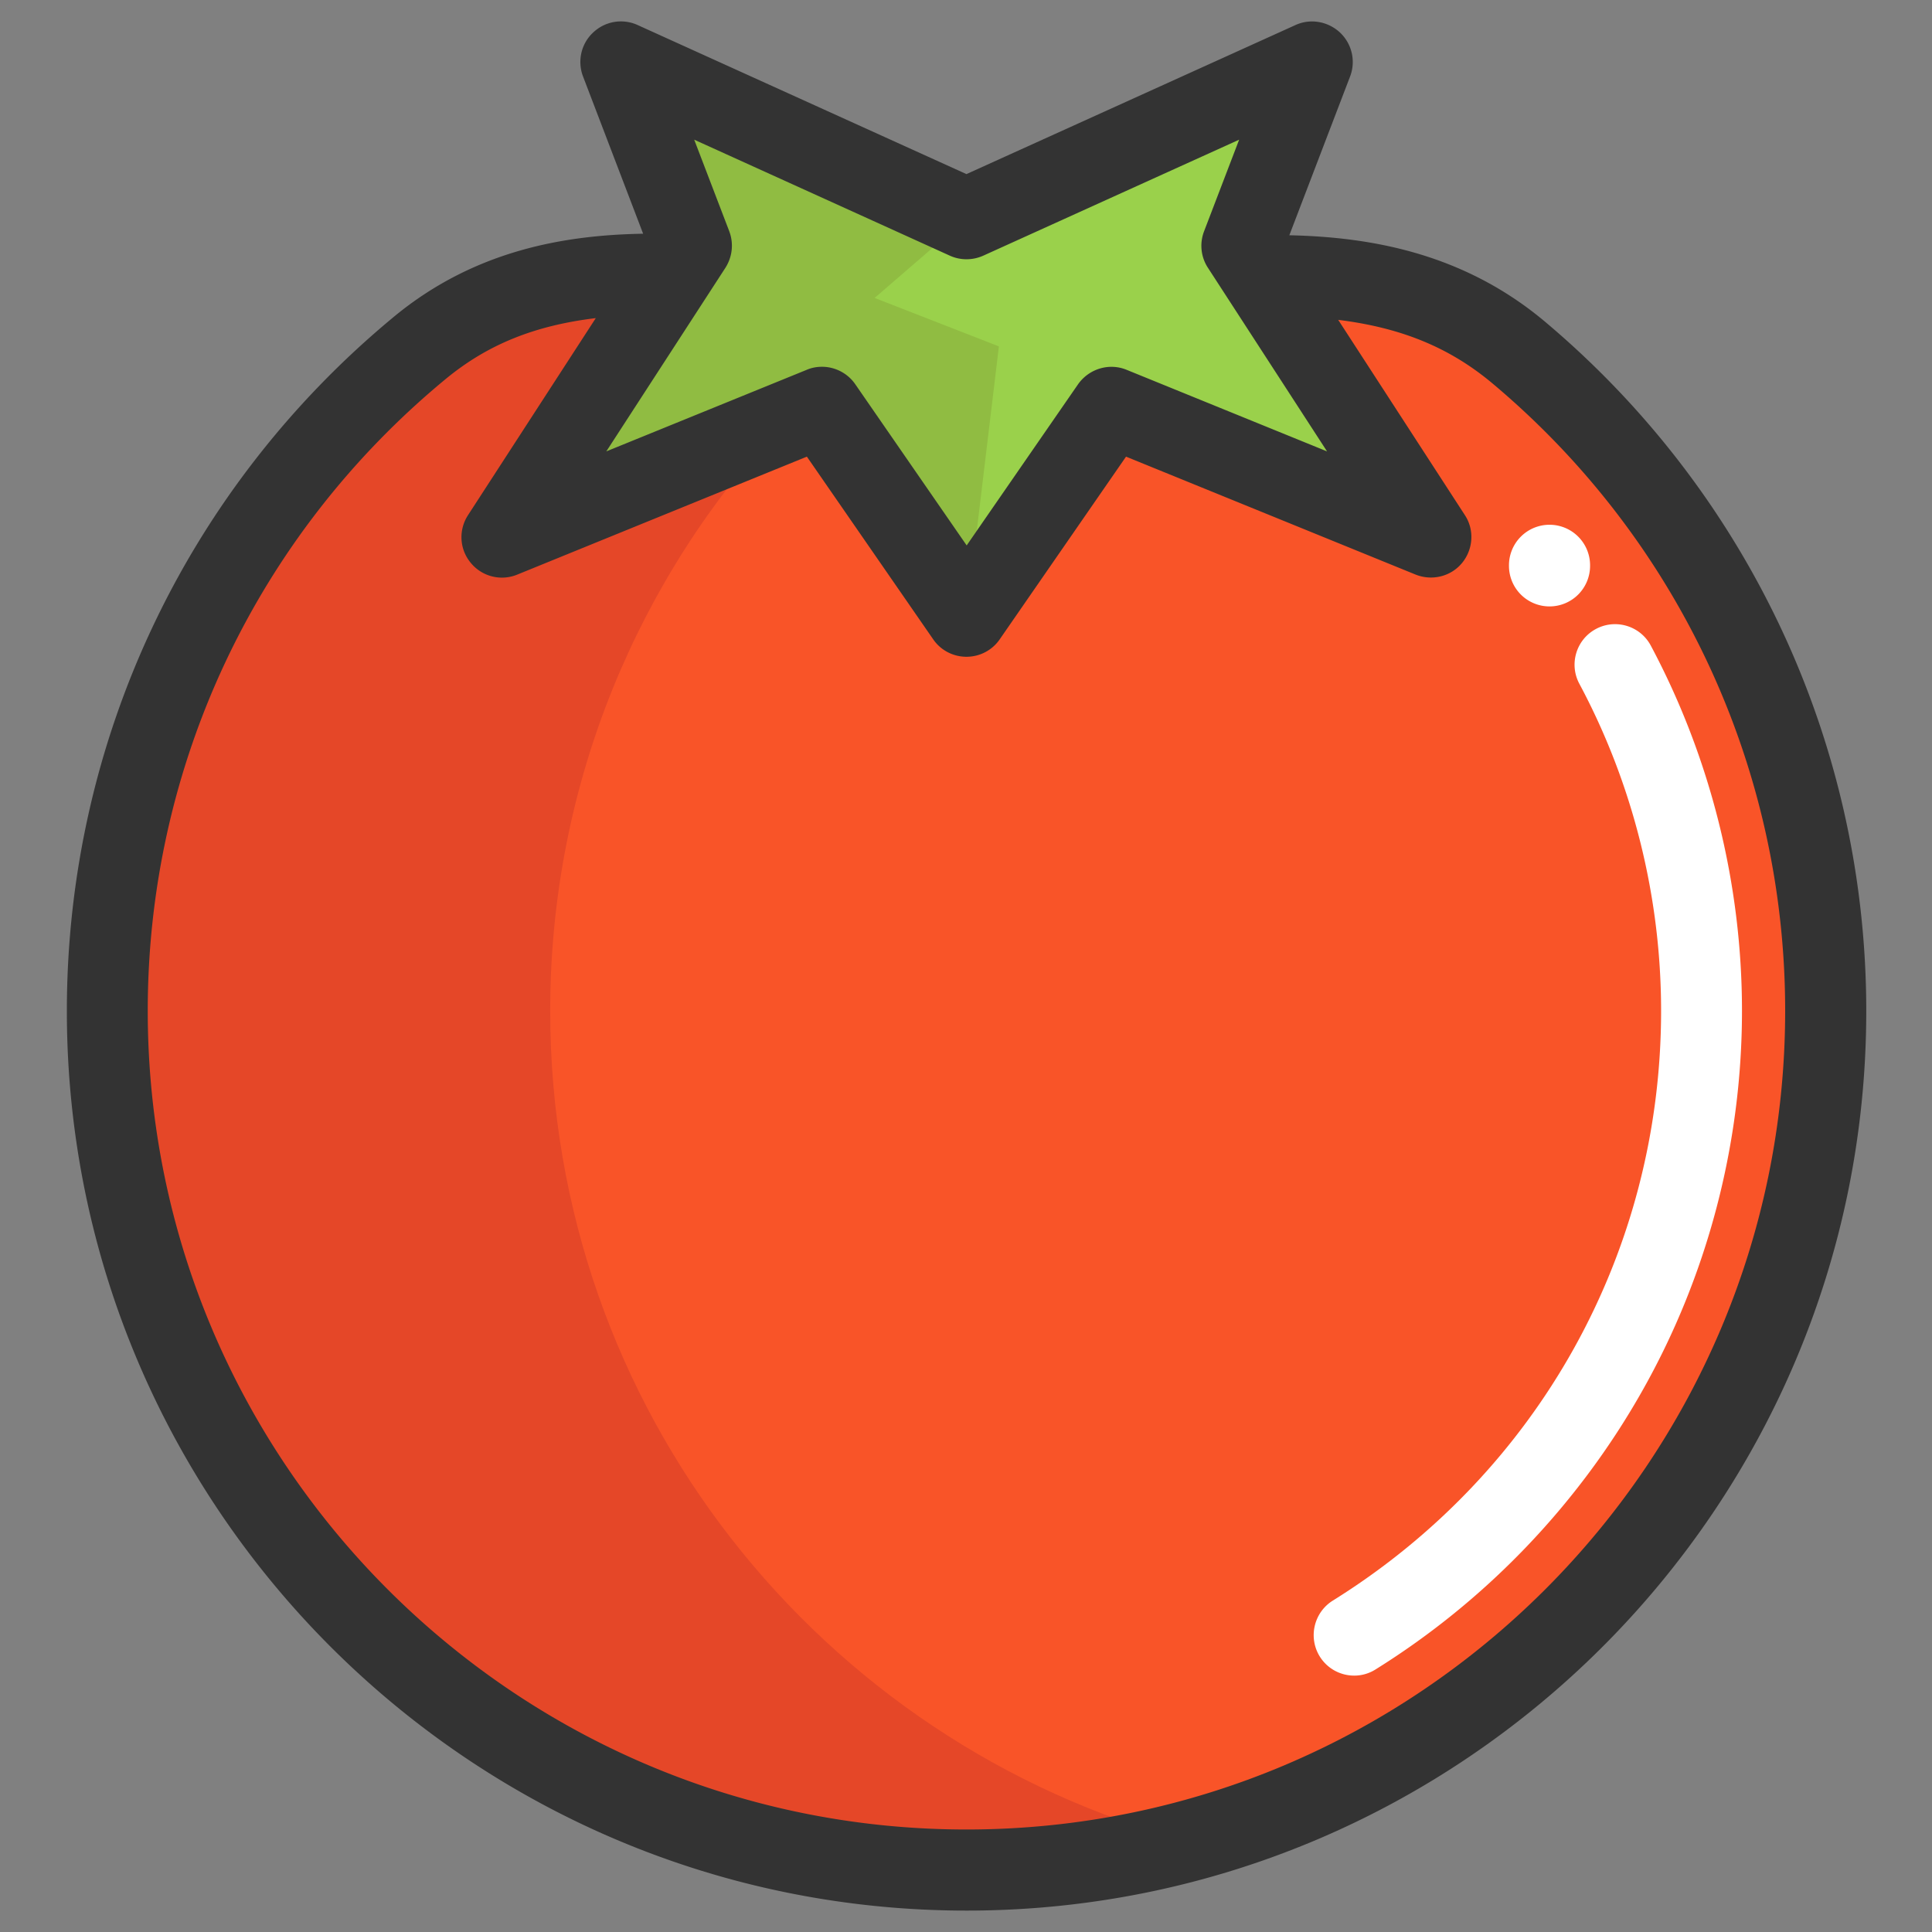 <?xml version="1.0" standalone="no"?><!DOCTYPE svg PUBLIC "-//W3C//DTD SVG 1.1//EN" "http://www.w3.org/Graphics/SVG/1.1/DTD/svg11.dtd"><svg t="1748070630432" class="icon" viewBox="0 0 1024 1024" version="1.1" xmlns="http://www.w3.org/2000/svg" p-id="4666" xmlns:xlink="http://www.w3.org/1999/xlink" width="200" height="200"><rect x="0" y="0" width="1024" height="1024" fill="#808080" stroke="none"/><path d="M758.426 284.786l-169.39-68.895-76.795 110.952-76.679-110.952-169.507 68.895 90.388-139.416 9.875-15.103-37.294-97.359 183.216 82.953 183.216-82.953-37.177 97.359 10.224 15.917z" fill="#9AD14B" p-id="4667"></path><path d="M805.015 186.963c99.45 83.533 162.652 208.776 162.652 348.889 0 251.53-203.897 455.426-455.426 455.426S56.815 787.382 56.815 535.852c0-141.507 64.48-267.912 165.789-351.446 39.501-32.647 84.695-39.85 133.839-38.921l-90.388 139.416 169.507-69.011 76.679 110.952 76.679-110.952 169.507 69.011-89.924-138.603c50.308-0.812 96.316 6.972 136.513 40.664z" fill="#F95428" p-id="4668"></path><path d="M291.615 535.852c0-120.479 46.82-230.036 123.267-311.595L266.171 284.786l90.388-139.416c-49.144-0.929-94.338 6.274-133.839 38.921-101.309 83.65-165.905 210.054-165.905 351.561 0 251.53 203.897 455.426 455.426 455.426 40.546 0 79.932-5.345 117.342-15.336-194.601-51.816-337.968-229.223-337.968-440.09z" fill="#E54728" p-id="4669"></path><path d="M717.764 888.11c-7.203 0-14.174-3.601-18.24-10.107-6.274-10.107-3.137-23.352 6.855-29.626 108.977-67.85 174.038-184.726 174.038-312.641 0-60.413-14.988-120.363-43.335-173.341-5.577-10.456-1.627-23.468 8.83-29.044 10.456-5.577 23.468-1.627 29.044 8.83 31.601 59.252 48.33 126.172 48.33 193.556 0 70.986-18.473 141.043-53.443 202.502-33.925 59.717-82.604 110.372-140.811 146.619a21.1 21.1 0 0 1-11.27 3.252z" fill="#FFFFFF" p-id="4670"></path><path d="M529.436 183.594l-17.195 143.25-76.679-110.952-169.507 68.895 90.388-139.416 9.875-15.103-37.294-97.359 183.216 82.953-48.679 42.058z" fill="#90BC42" p-id="4671"></path><path d="M821.28 299.774m-21.494 0a21.494 21.494 0 1 0 42.987 0 21.494 21.494 0 1 0-42.987 0Z" fill="#FFFFFF" p-id="4672"></path><path d="M818.841 170.465c-44.149-37.062-94.106-44.846-135.466-45.775l32.181-84.114c3.137-8.133 1.046-17.311-5.345-23.352-6.389-5.925-15.684-7.552-23.584-3.95l-174.387 79.003-174.269-79.003c-7.901-3.601-17.195-2.091-23.584 3.95-6.389 5.925-8.481 15.22-5.345 23.352l31.834 83.301c-40.431 0.697-88.761 8.248-131.981 43.917-110.255 91.086-173.457 225.157-173.457 368.059 0 262.916 213.887 476.803 476.92 476.803 262.916 0 476.803-213.887 476.803-476.803 0-141.275-62.157-274.417-170.32-365.387zM503.411 135.495c5.577 2.556 12.083 2.556 17.776 0l135.583-61.459-18.589 48.564c-2.44 6.389-1.742 13.593 2.091 19.403l63.086 97.243-106.189-43.219c-9.294-3.834-19.983-0.581-25.792 7.668l-59.02 85.392-59.02-85.392c-4.066-5.925-10.805-9.294-17.659-9.294-2.672 0-5.46 0.465-8.133 1.627l-106.189 43.219 63.086-97.243c3.718-5.809 4.531-12.895 2.091-19.403l-18.589-48.564 135.465 61.459z m8.83 834.174c-239.332 0-433.933-194.602-433.933-433.933 0-130.005 57.509-251.995 157.889-334.831 21.958-18.125 46.82-28.348 79.584-32.298l-67.733 104.446c-5.112 7.901-4.531 18.125 1.51 25.327a21.346 21.346 0 0 0 24.631 6.157l153.474-62.505 66.92 96.778c3.95 5.809 10.572 9.294 17.659 9.294s13.709-3.486 17.659-9.294l66.92-96.778 153.474 62.505c8.714 3.486 18.705 1.046 24.631-6.157 5.925-7.203 6.623-17.544 1.51-25.327l-67.152-103.517c33.808 4.183 59.368 14.871 81.907 33.808 98.521 82.721 154.984 203.897 154.984 332.392-0.001 239.331-194.602 433.933-433.934 433.933z" fill="#333333" p-id="4673"></path></svg>